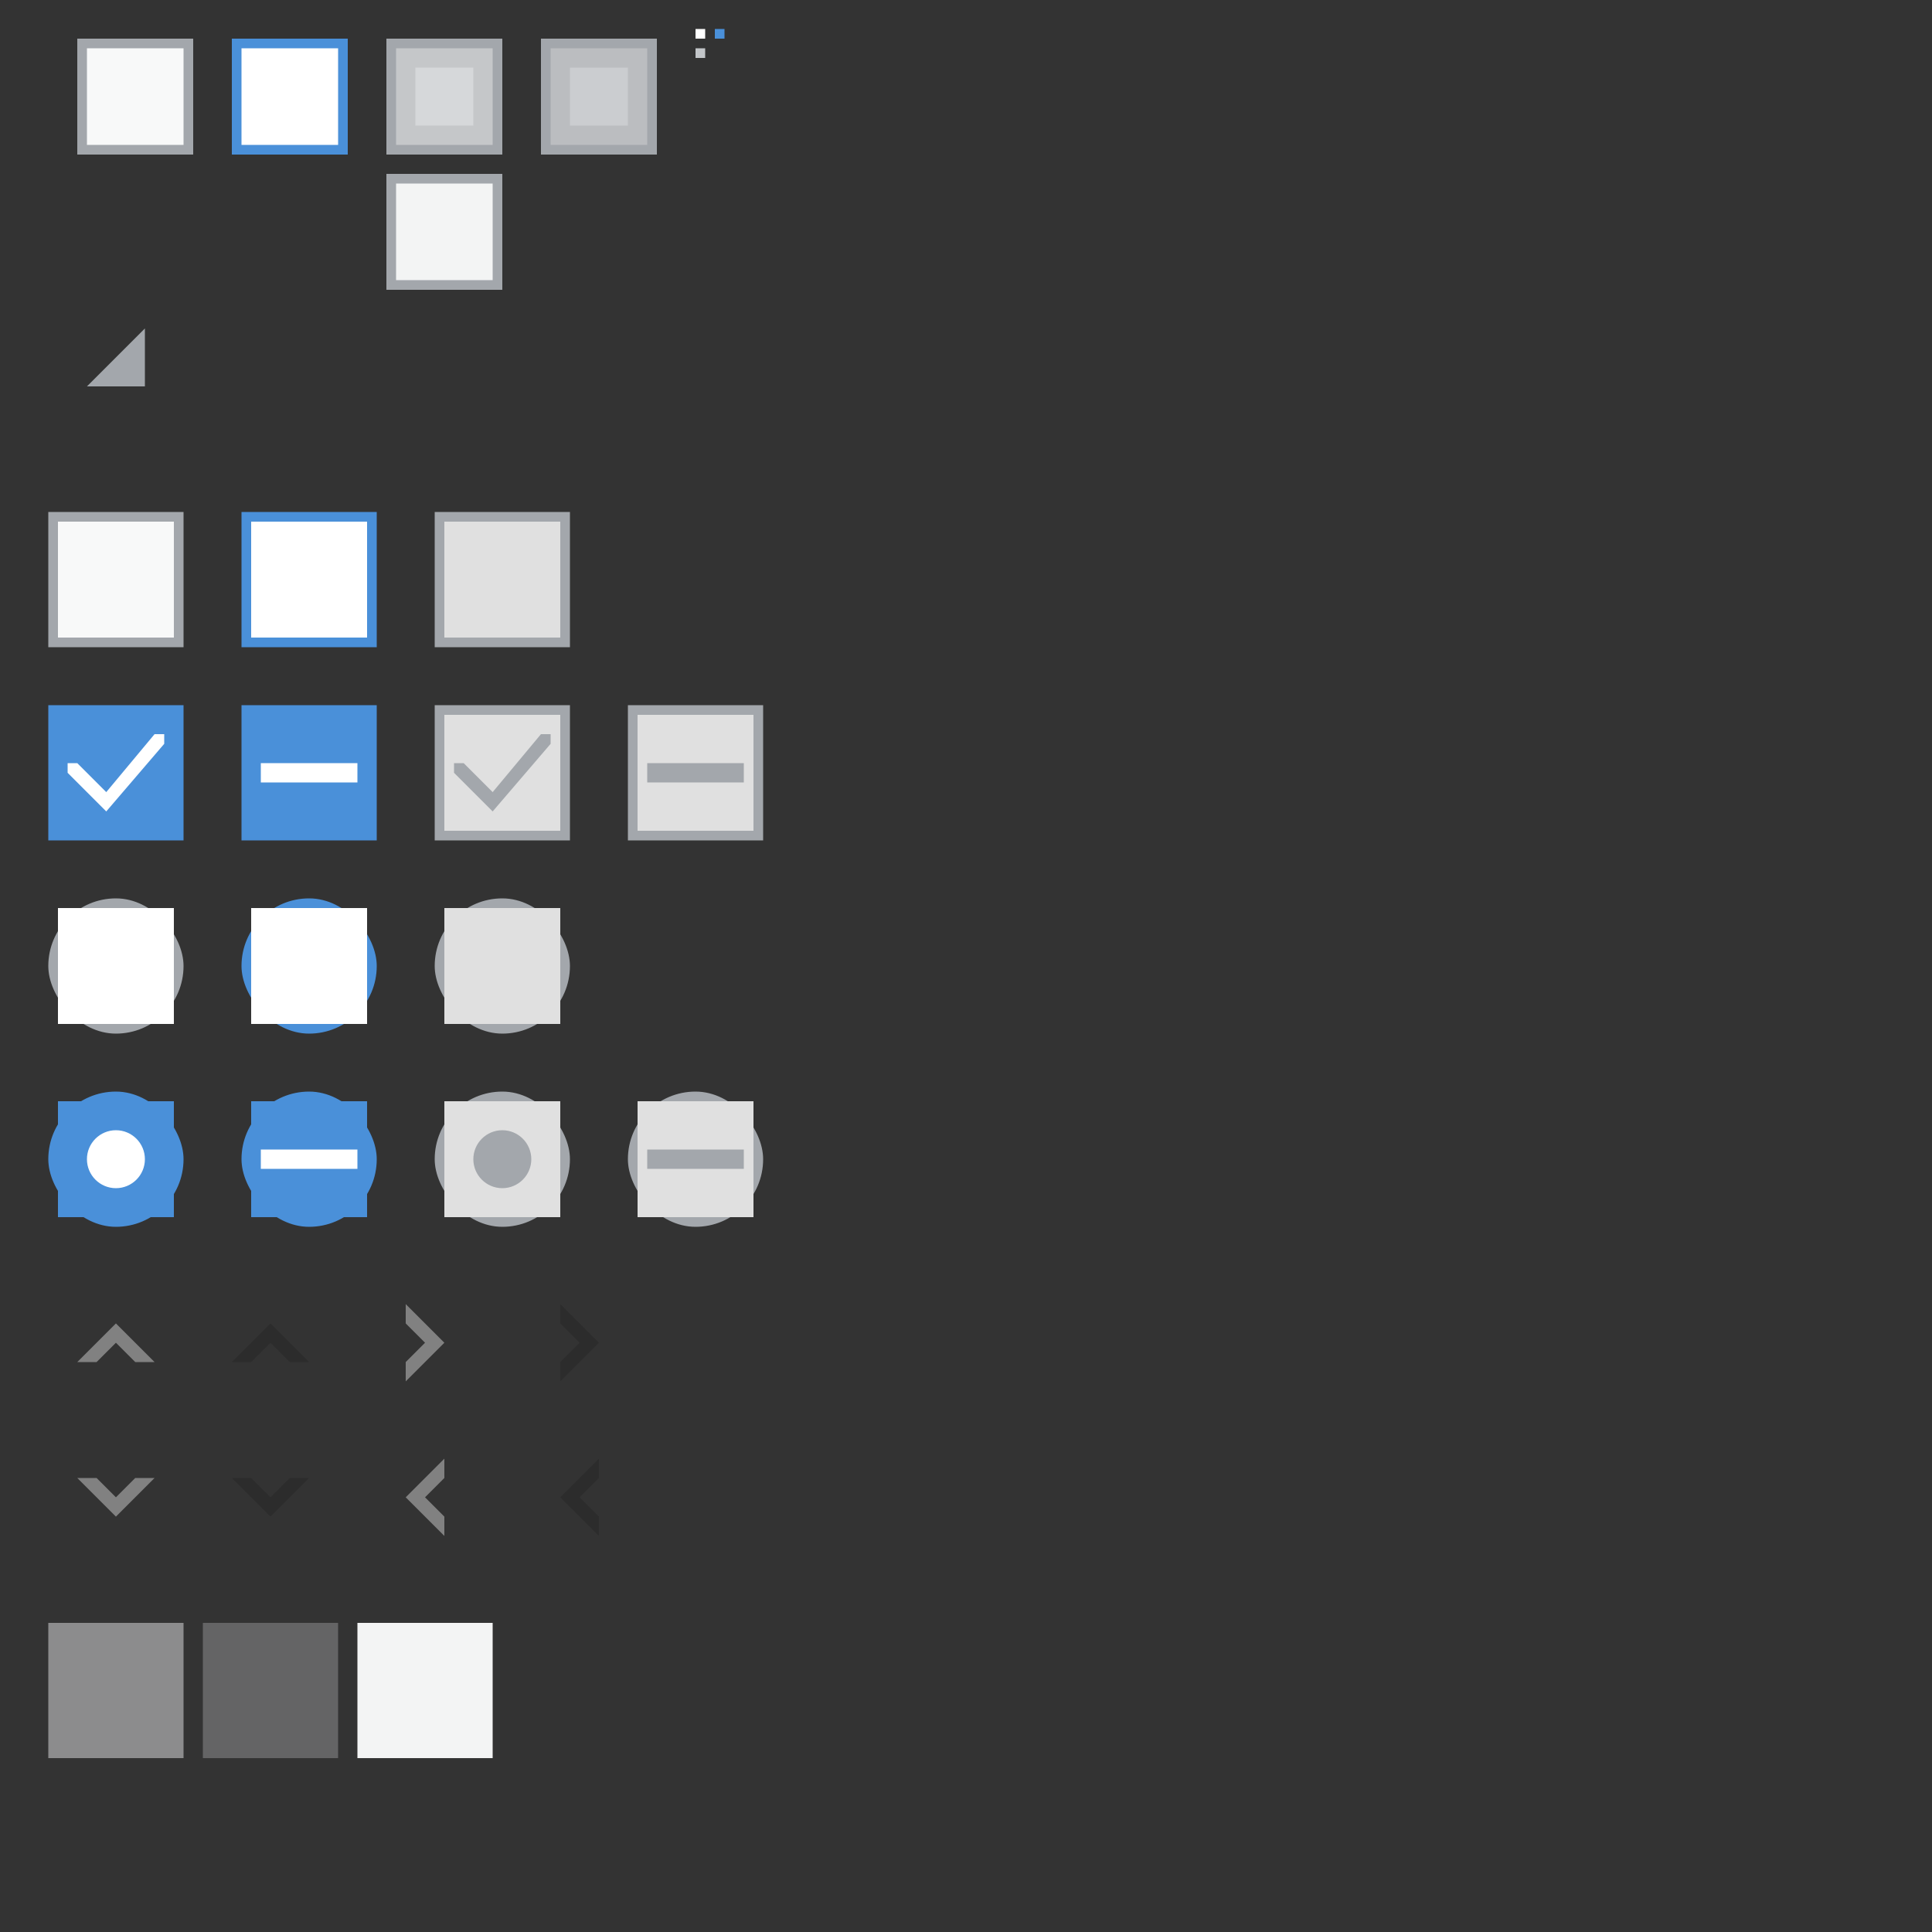 <?xml version="1.0" encoding="UTF-8" standalone="no"?>
<!-- Created with Inkscape (http://www.inkscape.org/) -->

<svg
   xmlns:dc="http://purl.org/dc/elements/1.1/"
   xmlns:cc="http://creativecommons.org/ns#"
   xmlns:rdf="http://www.w3.org/1999/02/22-rdf-syntax-ns#"
   xmlns:svg="http://www.w3.org/2000/svg"
   xmlns="http://www.w3.org/2000/svg"
   xmlns:sodipodi="http://sodipodi.sourceforge.net/DTD/sodipodi-0.dtd"
   xmlns:inkscape="http://www.inkscape.org/namespaces/inkscape"
   width="200"
   height="200"
   viewBox="0 0 200 200"
   id="svg2"
   version="1.1"
   inkscape:version="0.92.4 5da689c313, 2019-01-14"
   sodipodi:docname="assets.svg">
  <rect x="0" y="0" width="200" height="200" fill="#333333" stroke="none"/>
  <defs
     id="defs4" />
  <sodipodi:namedview
     id="base"
     pagecolor="#d6d6d6"
     bordercolor="#666666"
     borderopacity="1.0"
     inkscape:pageopacity="0"
     inkscape:pageshadow="2"
     inkscape:zoom="2.8284271"
     inkscape:cx="128.19108"
     inkscape:cy="159.89076"
     inkscape:document-units="px"
     inkscape:current-layer="layer1"
     showgrid="true"
     units="px"
     inkscape:window-width="1920"
     inkscape:window-height="915"
     inkscape:window-x="0"
     inkscape:window-y="0"
     inkscape:window-maximized="1">
    <inkscape:grid
       type="xygrid"
       id="grid4301" />
  </sodipodi:namedview>
  <g
     inkscape:label="Layer 1"
     inkscape:groupmode="layer"
     id="layer1"
     transform="translate(0,-852.362)">
    <rect
       style="opacity:1;fill:#000000;fill-opacity:0;stroke:none;stroke-width:1;stroke-miterlimit:4;stroke-dasharray:none;stroke-dashoffset:0;stroke-opacity:0.51"
       id="null"
       width="1"
       height="1"
       x="73"
       y="858.362"
       inkscape:label="#rect4297" />
    <g
       id="resize-grip"
       inkscape:label="#g4783">
      <rect
         y="882.362"
         x="5"
         height="13"
         width="13"
         id="rect4315"
         style="opacity:1;fill:#ffffff;fill-opacity:0;stroke:none;stroke-width:1;stroke-miterlimit:4;stroke-dasharray:none;stroke-dashoffset:0;stroke-opacity:0.51" />
      <path
         inkscape:connector-curvature="0"
         id="path4317"
         d="M 15,892.362 H 9 l 6,-6 z"
         style="fill:#a3a7ac;fill-opacity:1;fill-rule:evenodd;stroke:none;stroke-width:1px;stroke-linecap:butt;stroke-linejoin:miter;stroke-opacity:1" />
    </g>
    <rect
       style="opacity:1;fill:#c3c6c9;fill-opacity:1;stroke:none;stroke-width:1;stroke-miterlimit:4;stroke-dasharray:none;stroke-dashoffset:0;stroke-opacity:0.51"
       id="handle"
       width="1"
       height="1"
       x="72"
       y="857.362"
       inkscape:label="#rect4323" />
    <rect
       inkscape:label="#rect4323"
       y="855.362"
       x="72"
       height="1"
       width="1"
       id="base-color"
       style="opacity:1;fill:#ffffff;fill-opacity:1;stroke:none;stroke-width:1;stroke-miterlimit:4;stroke-dasharray:none;stroke-dashoffset:0;stroke-opacity:0.51" />
    <rect
       style="opacity:1;fill:#4a90d9;fill-opacity:1;stroke:none;stroke-width:1;stroke-miterlimit:4;stroke-dasharray:none;stroke-dashoffset:0;stroke-opacity:0.51"
       id="selected-color"
       width="1"
       height="1"
       x="74"
       y="855.362"
       inkscape:label="#rect4323" />
    <g
       id="button-hover"
       inkscape:label="#g1707">
      <rect
         ry="0"
         y="855.362"
         x="23"
         height="14"
         width="14"
         id="rect932"
         style="opacity:1;fill:#000000;fill-opacity:0;stroke:none;stroke-width:0.874;stroke-miterlimit:4;stroke-dasharray:none;stroke-opacity:1" />
      <rect
         style="opacity:1;fill:#4a90d9;fill-opacity:1;stroke:none;stroke-width:1;stroke-miterlimit:4;stroke-dasharray:none;stroke-dashoffset:0;stroke-opacity:0.51"
         id="rect971"
         width="12"
         height="12"
         x="24"
         y="856.362" />
      <rect
         style="opacity:1;fill:#ffffff;fill-opacity:1;stroke:none;stroke-width:1;stroke-miterlimit:4;stroke-dasharray:none;stroke-dashoffset:0;stroke-opacity:0.51"
         id="rect973"
         width="10"
         height="10"
         x="25"
         y="857.362" />
    </g>
    <g
       id="button-insensitive"
       inkscape:label="#g1734"
       transform="translate(4)">
      <rect
         ry="1"
         y="869.362"
         x="35"
         height="14"
         width="14"
         id="rect1727"
         style="opacity:1;fill:#000000;fill-opacity:0;stroke:none;stroke-width:0.999;stroke-miterlimit:4;stroke-dasharray:none;stroke-opacity:1" />
      <rect
         style="opacity:1;fill:#a3a7ac;fill-opacity:1;stroke:none;stroke-width:1;stroke-miterlimit:4;stroke-dasharray:none;stroke-dashoffset:0;stroke-opacity:0.51"
         id="rect998"
         width="12"
         height="12"
         x="36"
         y="870.362" />
      <rect
         style="opacity:1;fill:#f3f4f4;fill-opacity:1;stroke:none;stroke-width:1;stroke-miterlimit:4;stroke-dasharray:none;stroke-dashoffset:0;stroke-opacity:0.51"
         id="rect1000"
         width="10"
         height="10"
         x="37"
         y="871.362" />
    </g>
    <g
       id="radio-unchecked"
       inkscape:label="#g6379"
       transform="translate(72)">
      <rect
         style="opacity:1;fill:#a3a7ac;fill-opacity:1;stroke:none;stroke-opacity:1"
         id="rect4787"
         width="14"
         height="14"
         x="-67"
         y="945.362"
         ry="7" />
      <rect
         rx="0"
         ry="6"
         y="946.362"
         x="-66"
         height="12"
         width="12"
         id="rect4789"
         style="opacity:1;fill:#ffffff;fill-opacity:1;stroke:none;stroke-opacity:1" />
      <rect
         ry="0"
         y="945.362"
         x="-67"
         height="14"
         width="14"
         id="rect4791"
         style="opacity:1;fill:none;fill-opacity:1;stroke:none;stroke-width:2;stroke-miterlimit:4;stroke-dasharray:none;stroke-dashoffset:0;stroke-opacity:1" />
    </g>
    <g
       id="checkbox-unchecked"
       inkscape:label="#g6346"
       transform="translate(72)">
      <rect
         ry="0"
         y="905.362"
         x="-67"
         height="14"
         width="14"
         id="rect4807"
         style="opacity:1;fill:#a3a7ac;fill-opacity:1;stroke:none;stroke-opacity:1" />
      <rect
         style="opacity:1;fill:#f8f9f9;fill-opacity:1;stroke:none;stroke-opacity:1"
         id="rect4809"
         width="12"
         height="12"
         x="-66"
         y="906.362"
         ry="0" />
      <rect
         style="opacity:1;fill:none;fill-opacity:1;stroke:none;stroke-width:2;stroke-miterlimit:4;stroke-dasharray:none;stroke-dashoffset:0;stroke-opacity:1"
         id="rect4811"
         width="14"
         height="14"
         x="-67"
         y="905.362"
         ry="0" />
    </g>
    <g
       id="checkbox-unchecked-hover"
       inkscape:label="#g6415"
       transform="translate(72)">
      <rect
         style="opacity:1;fill:#4a90d9;fill-opacity:1;stroke:none;stroke-opacity:1"
         id="rect4819"
         width="14"
         height="14"
         x="-47"
         y="905.362"
         ry="0" />
      <rect
         ry="0"
         y="906.362"
         x="-46"
         height="12"
         width="12"
         id="rect4821"
         style="opacity:1;fill:#ffffff;fill-opacity:1;stroke:none;stroke-opacity:1" />
      <rect
         ry="0"
         y="905.362"
         x="-47"
         height="14"
         width="14"
         id="rect4823"
         style="opacity:1;fill:none;fill-opacity:1;stroke:none;stroke-width:2;stroke-miterlimit:4;stroke-dasharray:none;stroke-dashoffset:0;stroke-opacity:1" />
    </g>
    <g
       id="radio-unchecked-hover"
       inkscape:label="#g6437"
       transform="translate(72)">
      <rect
         ry="7"
         y="945.362"
         x="-47"
         height="14"
         width="14"
         id="rect4831"
         style="opacity:1;fill:#4a90d9;fill-opacity:1;stroke:none;stroke-opacity:1" />
      <rect
         style="opacity:1;fill:#ffffff;fill-opacity:1;stroke:none;stroke-opacity:1"
         id="rect4833"
         width="12"
         height="12"
         x="-46"
         y="946.362"
         ry="6"
         rx="0" />
      <rect
         style="opacity:1;fill:none;fill-opacity:1;stroke:none;stroke-width:2;stroke-miterlimit:4;stroke-dasharray:none;stroke-dashoffset:0;stroke-opacity:1"
         id="rect4835"
         width="14"
         height="14"
         x="-47"
         y="945.362"
         ry="0" />
    </g>
    <g
       id="checkbox-unchecked-insensitive"
       inkscape:label="#g6356"
       transform="translate(72)">
      <rect
         style="opacity:1;fill:#a3a7ac;fill-opacity:1;stroke:none;stroke-opacity:1"
         id="rect4851"
         width="14"
         height="14"
         x="-27"
         y="905.362"
         ry="0" />
      <rect
         ry="0"
         y="906.362"
         x="-26"
         height="12"
         width="12"
         id="rect4853"
         style="opacity:1;fill:#e0e0e0;fill-opacity:1;stroke:none;stroke-opacity:1" />
      <rect
         ry="0"
         y="905.362"
         x="-27"
         height="14"
         width="14"
         id="rect4855"
         style="opacity:1;fill:none;fill-opacity:1;stroke:none;stroke-width:2;stroke-miterlimit:4;stroke-dasharray:none;stroke-dashoffset:0;stroke-opacity:1" />
    </g>
    <g
       id="radio-unchecked-insensitive"
       inkscape:label="#g6389"
       transform="translate(72)">
      <rect
         ry="7"
         y="945.362"
         x="-27"
         height="14"
         width="14"
         id="rect4885"
         style="opacity:1;fill:#a3a7ac;fill-opacity:1;stroke:none;stroke-opacity:1" />
      <rect
         style="opacity:1;fill:#e0e0e0;fill-opacity:1;stroke:none;stroke-opacity:1"
         id="rect4887"
         width="12"
         height="12"
         x="-26"
         y="946.362"
         ry="6"
         rx="0" />
      <rect
         style="opacity:1;fill:none;fill-opacity:1;stroke:none;stroke-width:2;stroke-miterlimit:4;stroke-dasharray:none;stroke-dashoffset:0;stroke-opacity:1"
         id="rect4889"
         width="14"
         height="14"
         x="-27"
         y="945.362"
         ry="0" />
    </g>
    <g
       id="radio-checked"
       inkscape:label="#g6395"
       transform="translate(72)">
      <rect
         ry="7"
         y="965.362"
         x="-67"
         height="14"
         width="14"
         id="rect4986"
         style="opacity:1;fill:#4a90d9;fill-opacity:1;stroke:none;stroke-opacity:1" />
      <rect
         style="opacity:1;fill:#4a90d9;fill-opacity:1;stroke:none;stroke-opacity:1"
         id="rect4988"
         width="12"
         height="12"
         x="-66"
         y="966.362"
         ry="6"
         rx="0" />
      <rect
         style="opacity:1;fill:none;fill-opacity:1;stroke:none;stroke-width:2;stroke-miterlimit:4;stroke-dasharray:none;stroke-dashoffset:0;stroke-opacity:1"
         id="rect4990"
         width="14"
         height="14"
         x="-67"
         y="965.362"
         ry="0" />
      <path
         style="color:#bebebe;font-style:normal;font-variant:normal;font-weight:normal;font-stretch:normal;font-size:medium;line-height:normal;font-family:'Andale Mono';text-indent:0pt;text-align:start;text-decoration:none;text-decoration-line:none;letter-spacing:normal;word-spacing:normal;text-transform:none;direction:ltr;text-anchor:start;display:inline;overflow:visible;visibility:visible;fill:#ffffff;fill-opacity:1;fill-rule:nonzero;stroke:none;stroke-width:1.792;marker:none"
         sodipodi:nodetypes="csssc"
         id="path9555"
         d="m -60,969.362 c -1.656,0 -3,1.344 -3,3 0,1.656 1.344,3 3,3 1.656,0 3,-1.344 3,-3 0,-1.656 -1.344,-3 -3,-3 z"
         inkscape:connector-curvature="0" />
    </g>
    <g
       id="radio-checked-insensitive"
       inkscape:label="#g6407"
       transform="translate(72)">
      <rect
         style="opacity:1;fill:#a3a7ac;fill-opacity:1;stroke:none;stroke-opacity:1"
         id="rect4998"
         width="14"
         height="14"
         x="-27"
         y="965.362"
         ry="7" />
      <rect
         rx="0"
         ry="6"
         y="966.362"
         x="-26"
         height="12"
         width="12"
         id="rect5000"
         style="opacity:1;fill:#e0e0e0;fill-opacity:1;stroke:none;stroke-opacity:1" />
      <rect
         ry="0"
         y="965.362"
         x="-27"
         height="14"
         width="14"
         id="rect5002"
         style="opacity:1;fill:none;fill-opacity:1;stroke:none;stroke-width:2;stroke-miterlimit:4;stroke-dasharray:none;stroke-dashoffset:0;stroke-opacity:1" />
      <path
         style="color:#bebebe;font-style:normal;font-variant:normal;font-weight:normal;font-stretch:normal;font-size:medium;line-height:normal;font-family:'Andale Mono';text-indent:0pt;text-align:start;text-decoration:none;text-decoration-line:none;letter-spacing:normal;word-spacing:normal;text-transform:none;direction:ltr;text-anchor:start;display:inline;overflow:visible;visibility:visible;fill:#a3a7ac;fill-opacity:1;fill-rule:nonzero;stroke:none;stroke-width:1.792;marker:none"
         sodipodi:nodetypes="csssc"
         id="path5681"
         d="m -20,969.362 c -1.656,0 -3,1.344 -3,3 0,1.656 1.344,3 3,3 1.656,0 3,-1.344 3,-3 0,-1.656 -1.344,-3 -3,-3 z"
         inkscape:connector-curvature="0" />
    </g>
    <g
       id="checkbox-checked"
       inkscape:label="#g2099">
      <rect
         style="opacity:1;fill:#4a90d9;fill-opacity:1;stroke:none;stroke-opacity:1"
         id="rect4968"
         width="14"
         height="14"
         x="5"
         y="925.362"
         ry="0" />
      <rect
         ry="0"
         y="926.362"
         x="6"
         height="12"
         width="12"
         id="rect4970"
         style="opacity:1;fill:#4a90d9;fill-opacity:1;stroke:none;stroke-opacity:1" />
      <rect
         ry="0"
         y="925.362"
         x="5"
         height="14"
         width="14"
         id="rect4972"
         style="opacity:1;fill:none;fill-opacity:1;stroke:none;stroke-width:2;stroke-miterlimit:4;stroke-dasharray:none;stroke-dashoffset:0;stroke-opacity:1" />
      <path
         style="fill:#ffffff;fill-rule:evenodd;stroke:none;stroke-width:1px;stroke-linecap:butt;stroke-linejoin:miter;stroke-opacity:1"
         d="m 7,932.362 v -1 h 1 l 3,3 5,-6 h 1 v 1 l -6,7 -1,-1 z"
         id="path4170"
         inkscape:connector-curvature="0"
         sodipodi:nodetypes="cccccccccc" />
    </g>
    <g
       id="checkbox-checked-insensitive"
       inkscape:label="#g2129">
      <rect
         ry="0"
         y="925.362"
         x="45"
         height="14"
         width="14"
         id="rect4980"
         style="opacity:1;fill:#a3a7ac;fill-opacity:1;stroke:none;stroke-opacity:1" />
      <rect
         style="opacity:1;fill:#e0e0e0;fill-opacity:1;stroke:none;stroke-opacity:1"
         id="rect4982"
         width="12"
         height="12"
         x="46"
         y="926.362"
         ry="0" />
      <rect
         style="opacity:1;fill:none;fill-opacity:1;stroke:none;stroke-width:2;stroke-miterlimit:4;stroke-dasharray:none;stroke-dashoffset:0;stroke-opacity:1"
         id="rect4984"
         width="14"
         height="14"
         x="45"
         y="925.362"
         ry="0" />
      <path
         style="fill:#a3a7ac;fill-opacity:1;fill-rule:evenodd;stroke:none;stroke-width:1px;stroke-linecap:butt;stroke-linejoin:miter;stroke-opacity:1"
         d="m 47,932.362 v -1 h 1 l 3,3 5,-6 h 1 v 1 l -6,7 -1,-1 z"
         id="path2087-3"
         inkscape:connector-curvature="0"
         sodipodi:nodetypes="cccccccccc" />
    </g>
    <g
       transform="matrix(1,0,0,1,21,-38)"
       id="scrollarrow-down"
       inkscape:label="#g4205">
      <rect
         ry="0.087"
         y="1038.362"
         x="0"
         height="14"
         width="14"
         id="rect4153"
         style="opacity:1;fill:#00ffff;fill-opacity:0;stroke:none;stroke-width:0.5;stroke-miterlimit:4;stroke-dasharray:none;stroke-opacity:1" />
      <path
         inkscape:connector-curvature="0"
         id="path4149"
         d="m 7,1047.362 -4,-4 h 2 l 2,2 2,-2 h 2 z"
         style="fill:#2c2c2c;fill-opacity:1;fill-rule:evenodd;stroke:none;stroke-width:1px;stroke-linecap:butt;stroke-linejoin:miter;stroke-opacity:1" />
    </g>
    <g
       transform="matrix(1,0,0,1,21,-38)"
       id="scrollarrow-down-insensitive"
       inkscape:label="#g4209">
      <rect
         style="opacity:1;fill:#00ffff;fill-opacity:0;stroke:none;stroke-width:0.5;stroke-miterlimit:4;stroke-dasharray:none;stroke-opacity:1"
         id="rect4155"
         width="14"
         height="14"
         x="-16"
         y="1038.362"
         ry="0.087" />
      <path
         style="fill:#818181;fill-opacity:1;fill-rule:evenodd;stroke:none;stroke-width:1px;stroke-linecap:butt;stroke-linejoin:miter;stroke-opacity:1"
         d="m -9,1047.362 -4,-4 h 2 l 2,2 2,-2 h 2 z"
         id="path4151"
         inkscape:connector-curvature="0" />
    </g>
    <g
       transform="matrix(1,0,0,1,21,-38)"
       id="scrollarrow-up"
       inkscape:label="#g4185">
      <rect
         transform="scale(1,-1)"
         style="opacity:1;fill:#00ffff;fill-opacity:0;stroke:none;stroke-width:0.5;stroke-miterlimit:4;stroke-dasharray:none;stroke-opacity:1"
         id="rect4157"
         width="14"
         height="14"
         x="0"
         y="-1036.362"
         ry="0.087" />
      <path
         style="fill:#2c2c2c;fill-opacity:1;fill-rule:evenodd;stroke:none;stroke-width:1px;stroke-linecap:butt;stroke-linejoin:miter;stroke-opacity:1"
         d="m 7,1027.362 -4,4 h 2 l 2,-2 2,2 h 2 z"
         id="path4159"
         inkscape:connector-curvature="0" />
    </g>
    <g
       transform="matrix(1,0,0,1,21,-38)"
       id="scrollarrow-up-insensitive"
       inkscape:label="#g4181">
      <rect
         transform="scale(1,-1)"
         ry="0.087"
         y="-1036.362"
         x="-16"
         height="14"
         width="14"
         id="rect4161"
         style="opacity:1;fill:#00ffff;fill-opacity:0;stroke:none;stroke-width:0.5;stroke-miterlimit:4;stroke-dasharray:none;stroke-opacity:1" />
      <path
         inkscape:connector-curvature="0"
         id="path4163"
         d="m -9,1027.362 -4,4 h 2 l 2,-2 2,2 h 2 z"
         style="fill:#818181;fill-opacity:1;fill-rule:evenodd;stroke:none;stroke-width:1px;stroke-linecap:butt;stroke-linejoin:miter;stroke-opacity:1" />
    </g>
    <g
       transform="matrix(1,0,0,1,21,-38)"
       id="scrollarrow-left"
       inkscape:label="#g4197">
      <rect
         transform="rotate(90)"
         style="opacity:1;fill:#00ffff;fill-opacity:0;stroke:none;stroke-width:0.5;stroke-miterlimit:4;stroke-dasharray:none;stroke-opacity:1"
         id="rect4165"
         width="14"
         height="14"
         x="1038.362"
         y="-46"
         ry="0.087" />
      <path
         style="fill:#2c2c2c;fill-opacity:1;fill-rule:evenodd;stroke:none;stroke-width:1px;stroke-linecap:butt;stroke-linejoin:miter;stroke-opacity:1"
         d="m 37,1045.362 4,-4 v 2 l -2,2 2,2 v 2 z"
         id="path4167"
         inkscape:connector-curvature="0" />
    </g>
    <g
       transform="matrix(1,0,0,1,21,-38)"
       id="scrollarrow-left-insensitive"
       inkscape:label="#g4201">
      <rect
         transform="rotate(90)"
         ry="0.087"
         y="-30"
         x="1038.362"
         height="14"
         width="14"
         id="rect4169"
         style="opacity:1;fill:#00ffff;fill-opacity:0;stroke:none;stroke-width:0.5;stroke-miterlimit:4;stroke-dasharray:none;stroke-opacity:1" />
      <path
         inkscape:connector-curvature="0"
         id="path4171"
         d="m 21,1045.362 4,-4 v 2 l -2,2 2,2 v 2 z"
         style="fill:#818181;fill-opacity:1;fill-rule:evenodd;stroke:none;stroke-width:1px;stroke-linecap:butt;stroke-linejoin:miter;stroke-opacity:1" />
    </g>
    <g
       transform="matrix(1,0,0,1,21,-38)"
       id="scrollarrow-right"
       inkscape:label="#g4193">
      <rect
         ry="0.087"
         y="32"
         x="1022.362"
         height="14"
         width="14"
         id="rect4173"
         style="opacity:1;fill:#00ffff;fill-opacity:0;stroke:none;stroke-width:0.5;stroke-miterlimit:4;stroke-dasharray:none;stroke-opacity:1"
         transform="matrix(0,1,1,0,0,0)" />
      <path
         inkscape:connector-curvature="0"
         id="path4175"
         d="m 41,1029.362 -4,-4 v 2 l 2,2 -2,2 v 2 z"
         style="fill:#2c2c2c;fill-opacity:1;fill-rule:evenodd;stroke:none;stroke-width:1px;stroke-linecap:butt;stroke-linejoin:miter;stroke-opacity:1" />
    </g>
    <g
       transform="matrix(1,0,0,1,21,-38)"
       id="scrollarrow-right-insensitive"
       inkscape:label="#g4189">
      <rect
         style="opacity:1;fill:#00ffff;fill-opacity:0;stroke:none;stroke-width:0.5;stroke-miterlimit:4;stroke-dasharray:none;stroke-opacity:1"
         id="rect4177"
         width="14"
         height="14"
         x="1022.362"
         y="16"
         ry="0.087"
         transform="matrix(0,1,1,0,0,0)" />
      <path
         style="fill:#818181;fill-opacity:1;fill-rule:evenodd;stroke:none;stroke-width:1px;stroke-linecap:butt;stroke-linejoin:miter;stroke-opacity:1"
         d="m 25,1029.362 -4,-4 v 2 l 2,2 -2,2 v 2 z"
         id="path4179"
         inkscape:connector-curvature="0" />
    </g>
    <rect
       style="opacity:1;fill:#8c8c8d;fill-opacity:1;stroke:none;stroke-width:1.155;stroke-miterlimit:4;stroke-dasharray:none;stroke-opacity:0.031"
       id="scrollbar-slider"
       width="14"
       height="14"
       x="5"
       y="1020.362"
       inkscape:label="#rect943" />
    <rect
       y="1020.362"
       x="21"
       height="14"
       width="14"
       id="scrollbar-slider-hover"
       style="opacity:1;fill:#646465;fill-opacity:1;stroke:none;stroke-width:1.155;stroke-miterlimit:4;stroke-dasharray:none;stroke-opacity:0.031"
       inkscape:label="#rect945" />
    <rect
       style="opacity:1;fill:#f3f4f4;fill-opacity:1;stroke:none;stroke-width:1.155;stroke-miterlimit:4;stroke-dasharray:none;stroke-opacity:0.031"
       id="scrollbar-trough"
       width="14"
       height="14"
       x="37"
       y="1020.362"
       inkscape:label="#rect947" />
    <g
       id="checkbox-mixed"
       inkscape:label="#g990">
      <g
         inkscape:label="#g2105"
         id="checkbox-checked-hover">
        <rect
           style="opacity:1;fill:#4a90d9;fill-opacity:1;stroke:none;stroke-opacity:1"
           id="rect4974"
           width="14"
           height="14"
           x="25"
           y="925.362"
           ry="0" />
        <rect
           ry="0"
           y="926.362"
           x="26"
           height="12"
           width="12"
           id="rect4976"
           style="opacity:1;fill:#4a90d9;fill-opacity:1;stroke:none;stroke-opacity:1" />
        <rect
           ry="0"
           y="925.362"
           x="25"
           height="14"
           width="14"
           id="rect4978"
           style="opacity:1;fill:none;fill-opacity:1;stroke:none;stroke-width:2;stroke-miterlimit:4;stroke-dasharray:none;stroke-dashoffset:0;stroke-opacity:1" />
      </g>
      <rect
         y="931.362"
         x="27"
         height="2"
         width="10"
         id="rect970"
         style="opacity:1;fill:#ffffff;fill-opacity:1;stroke:none;stroke-width:1;stroke-miterlimit:4;stroke-dasharray:none;stroke-opacity:0.031" />
    </g>
    <g
       id="checkbox-mixed-insensitive"
       inkscape:label="#g997">
      <g
         transform="translate(20)"
         id="g957"
         inkscape:label="#g2129">
        <rect
           ry="0"
           y="925.362"
           x="45"
           height="14"
           width="14"
           id="rect949"
           style="opacity:1;fill:#a3a7ac;fill-opacity:1;stroke:none;stroke-opacity:1" />
        <rect
           style="opacity:1;fill:#e0e0e0;fill-opacity:1;stroke:none;stroke-opacity:1"
           id="rect951"
           width="12"
           height="12"
           x="46"
           y="926.362"
           ry="0" />
        <rect
           style="opacity:1;fill:none;fill-opacity:1;stroke:none;stroke-width:2;stroke-miterlimit:4;stroke-dasharray:none;stroke-dashoffset:0;stroke-opacity:1"
           id="rect953"
           width="14"
           height="14"
           x="45"
           y="925.362"
           ry="0" />
      </g>
      <rect
         style="opacity:1;fill:#a3a7ac;fill-opacity:1;stroke:none;stroke-width:1;stroke-miterlimit:4;stroke-dasharray:none;stroke-opacity:0.031"
         id="rect972"
         width="10"
         height="2"
         x="67"
         y="931.362" />
    </g>
    <g
       id="radio-mixed-insensitive"
       inkscape:label="#g1004">
      <g
         id="g968"
         inkscape:label="#g6407"
         transform="translate(92)">
        <rect
           style="opacity:1;fill:#a3a7ac;fill-opacity:1;stroke:none;stroke-opacity:1"
           id="rect960"
           width="14"
           height="14"
           x="-27"
           y="965.362"
           ry="7" />
        <rect
           rx="0"
           ry="6"
           y="966.362"
           x="-26"
           height="12"
           width="12"
           id="rect962"
           style="opacity:1;fill:#e0e0e0;fill-opacity:1;stroke:none;stroke-opacity:1" />
        <rect
           ry="0"
           y="965.362"
           x="-27"
           height="14"
           width="14"
           id="rect964"
           style="opacity:1;fill:none;fill-opacity:1;stroke:none;stroke-width:2;stroke-miterlimit:4;stroke-dasharray:none;stroke-dashoffset:0;stroke-opacity:1" />
      </g>
      <rect
         y="971.362"
         x="67"
         height="2"
         width="10"
         id="rect974"
         style="opacity:1;fill:#a3a7ac;fill-opacity:1;stroke:none;stroke-width:1;stroke-miterlimit:4;stroke-dasharray:none;stroke-opacity:0.031" />
    </g>
    <g
       id="radio-mixed"
       inkscape:label="#g983">
      <g
         transform="translate(72)"
         inkscape:label="#g6443"
         id="radio-checked-hover">
        <rect
           ry="7"
           y="965.362"
           x="-47"
           height="14"
           width="14"
           id="rect4992"
           style="opacity:1;fill:#4a90d9;fill-opacity:1;stroke:none;stroke-opacity:1" />
        <rect
           style="opacity:1;fill:#4a90d9;fill-opacity:1;stroke:none;stroke-opacity:1"
           id="rect4994"
           width="12"
           height="12"
           x="-46"
           y="966.362"
           ry="6"
           rx="0" />
        <rect
           style="opacity:1;fill:none;fill-opacity:1;stroke:none;stroke-width:2;stroke-miterlimit:4;stroke-dasharray:none;stroke-dashoffset:0;stroke-opacity:1"
           id="rect4996"
           width="14"
           height="14"
           x="-47"
           y="965.362"
           ry="0" />
      </g>
      <rect
         style="opacity:1;fill:#ffffff;fill-opacity:1;stroke:none;stroke-width:1;stroke-miterlimit:4;stroke-dasharray:none;stroke-opacity:0.031"
         id="rect976"
         width="10"
         height="2"
         x="27"
         y="971.362" />
    </g>
    <g
       id="button-default"
       inkscape:label="#g1700">
      <rect
         y="856.362"
         x="8"
         height="12"
         width="12"
         id="rect986"
         style="opacity:1;fill:#a3a7ac;fill-opacity:1;stroke:none;stroke-width:1;stroke-miterlimit:4;stroke-dasharray:none;stroke-dashoffset:0;stroke-opacity:0.51" />
      <rect
         y="857.362"
         x="9"
         height="10"
         width="10"
         id="rect988"
         style="opacity:1;fill:#f8f9f9;fill-opacity:1;stroke:none;stroke-width:1;stroke-miterlimit:4;stroke-dasharray:none;stroke-dashoffset:0;stroke-opacity:0.51" />
      <rect
         style="opacity:1;fill:#000000;fill-opacity:0;stroke:none;stroke-width:0.874;stroke-miterlimit:4;stroke-dasharray:none;stroke-opacity:1"
         id="rect1689"
         width="14"
         height="14"
         x="7"
         y="855.362"
         ry="0" />
    </g>
    <g
       id="button-pressed"
       inkscape:label="#g1716">
      <rect
         y="856.362"
         x="40"
         height="12"
         width="12"
         id="rect4213"
         style="opacity:1;fill:#a3a7ac;fill-opacity:1;stroke:none;stroke-width:1;stroke-miterlimit:4;stroke-dasharray:none;stroke-dashoffset:0;stroke-opacity:0.51" />
      <rect
         y="857.362"
         x="41"
         height="10"
         width="10"
         id="rect4187"
         style="opacity:1;fill:#c5c7c9;fill-opacity:1;stroke:none;stroke-width:1;stroke-miterlimit:4;stroke-dasharray:none;stroke-dashoffset:0;stroke-opacity:0.51" />
      <rect
         style="opacity:1;fill:#d6d8da;fill-opacity:1;stroke:none;stroke-width:0.6;stroke-miterlimit:4;stroke-dasharray:none;stroke-dashoffset:0;stroke-opacity:0.51"
         id="rect940"
         width="6"
         height="6"
         x="43"
         y="859.362" />
      <rect
         ry="0"
         y="855.362"
         x="39"
         height="14"
         width="14"
         id="rect1691"
         style="opacity:1;fill:#000000;fill-opacity:0;stroke:none;stroke-width:0.874;stroke-miterlimit:4;stroke-dasharray:none;stroke-opacity:1" />
    </g>
    <g
       id="button-pressed-hover"
       inkscape:label="#g1725">
      <rect
         style="opacity:1;fill:#a3a7ac;fill-opacity:1;stroke:none;stroke-width:1;stroke-miterlimit:4;stroke-dasharray:none;stroke-dashoffset:0;stroke-opacity:0.51"
         id="rect955"
         width="12"
         height="12"
         x="56"
         y="856.362" />
      <rect
         style="opacity:1;fill:#bbbdc0;fill-opacity:1;stroke:none;stroke-width:1;stroke-miterlimit:4;stroke-dasharray:none;stroke-dashoffset:0;stroke-opacity:0.51"
         id="rect957"
         width="10"
         height="10"
         x="57"
         y="857.362" />
      <rect
         y="859.362"
         x="59"
         height="6"
         width="6"
         id="rect959"
         style="opacity:1;fill:#cbcdd0;fill-opacity:1;stroke:none;stroke-width:0.6;stroke-miterlimit:4;stroke-dasharray:none;stroke-dashoffset:0;stroke-opacity:0.51" />
      <rect
         style="opacity:1;fill:#000000;fill-opacity:0;stroke:none;stroke-width:0.874;stroke-miterlimit:4;stroke-dasharray:none;stroke-opacity:1"
         id="rect1693"
         width="14"
         height="14"
         x="55"
         y="855.362"
         ry="0" />
    </g>
  </g>
</svg>
